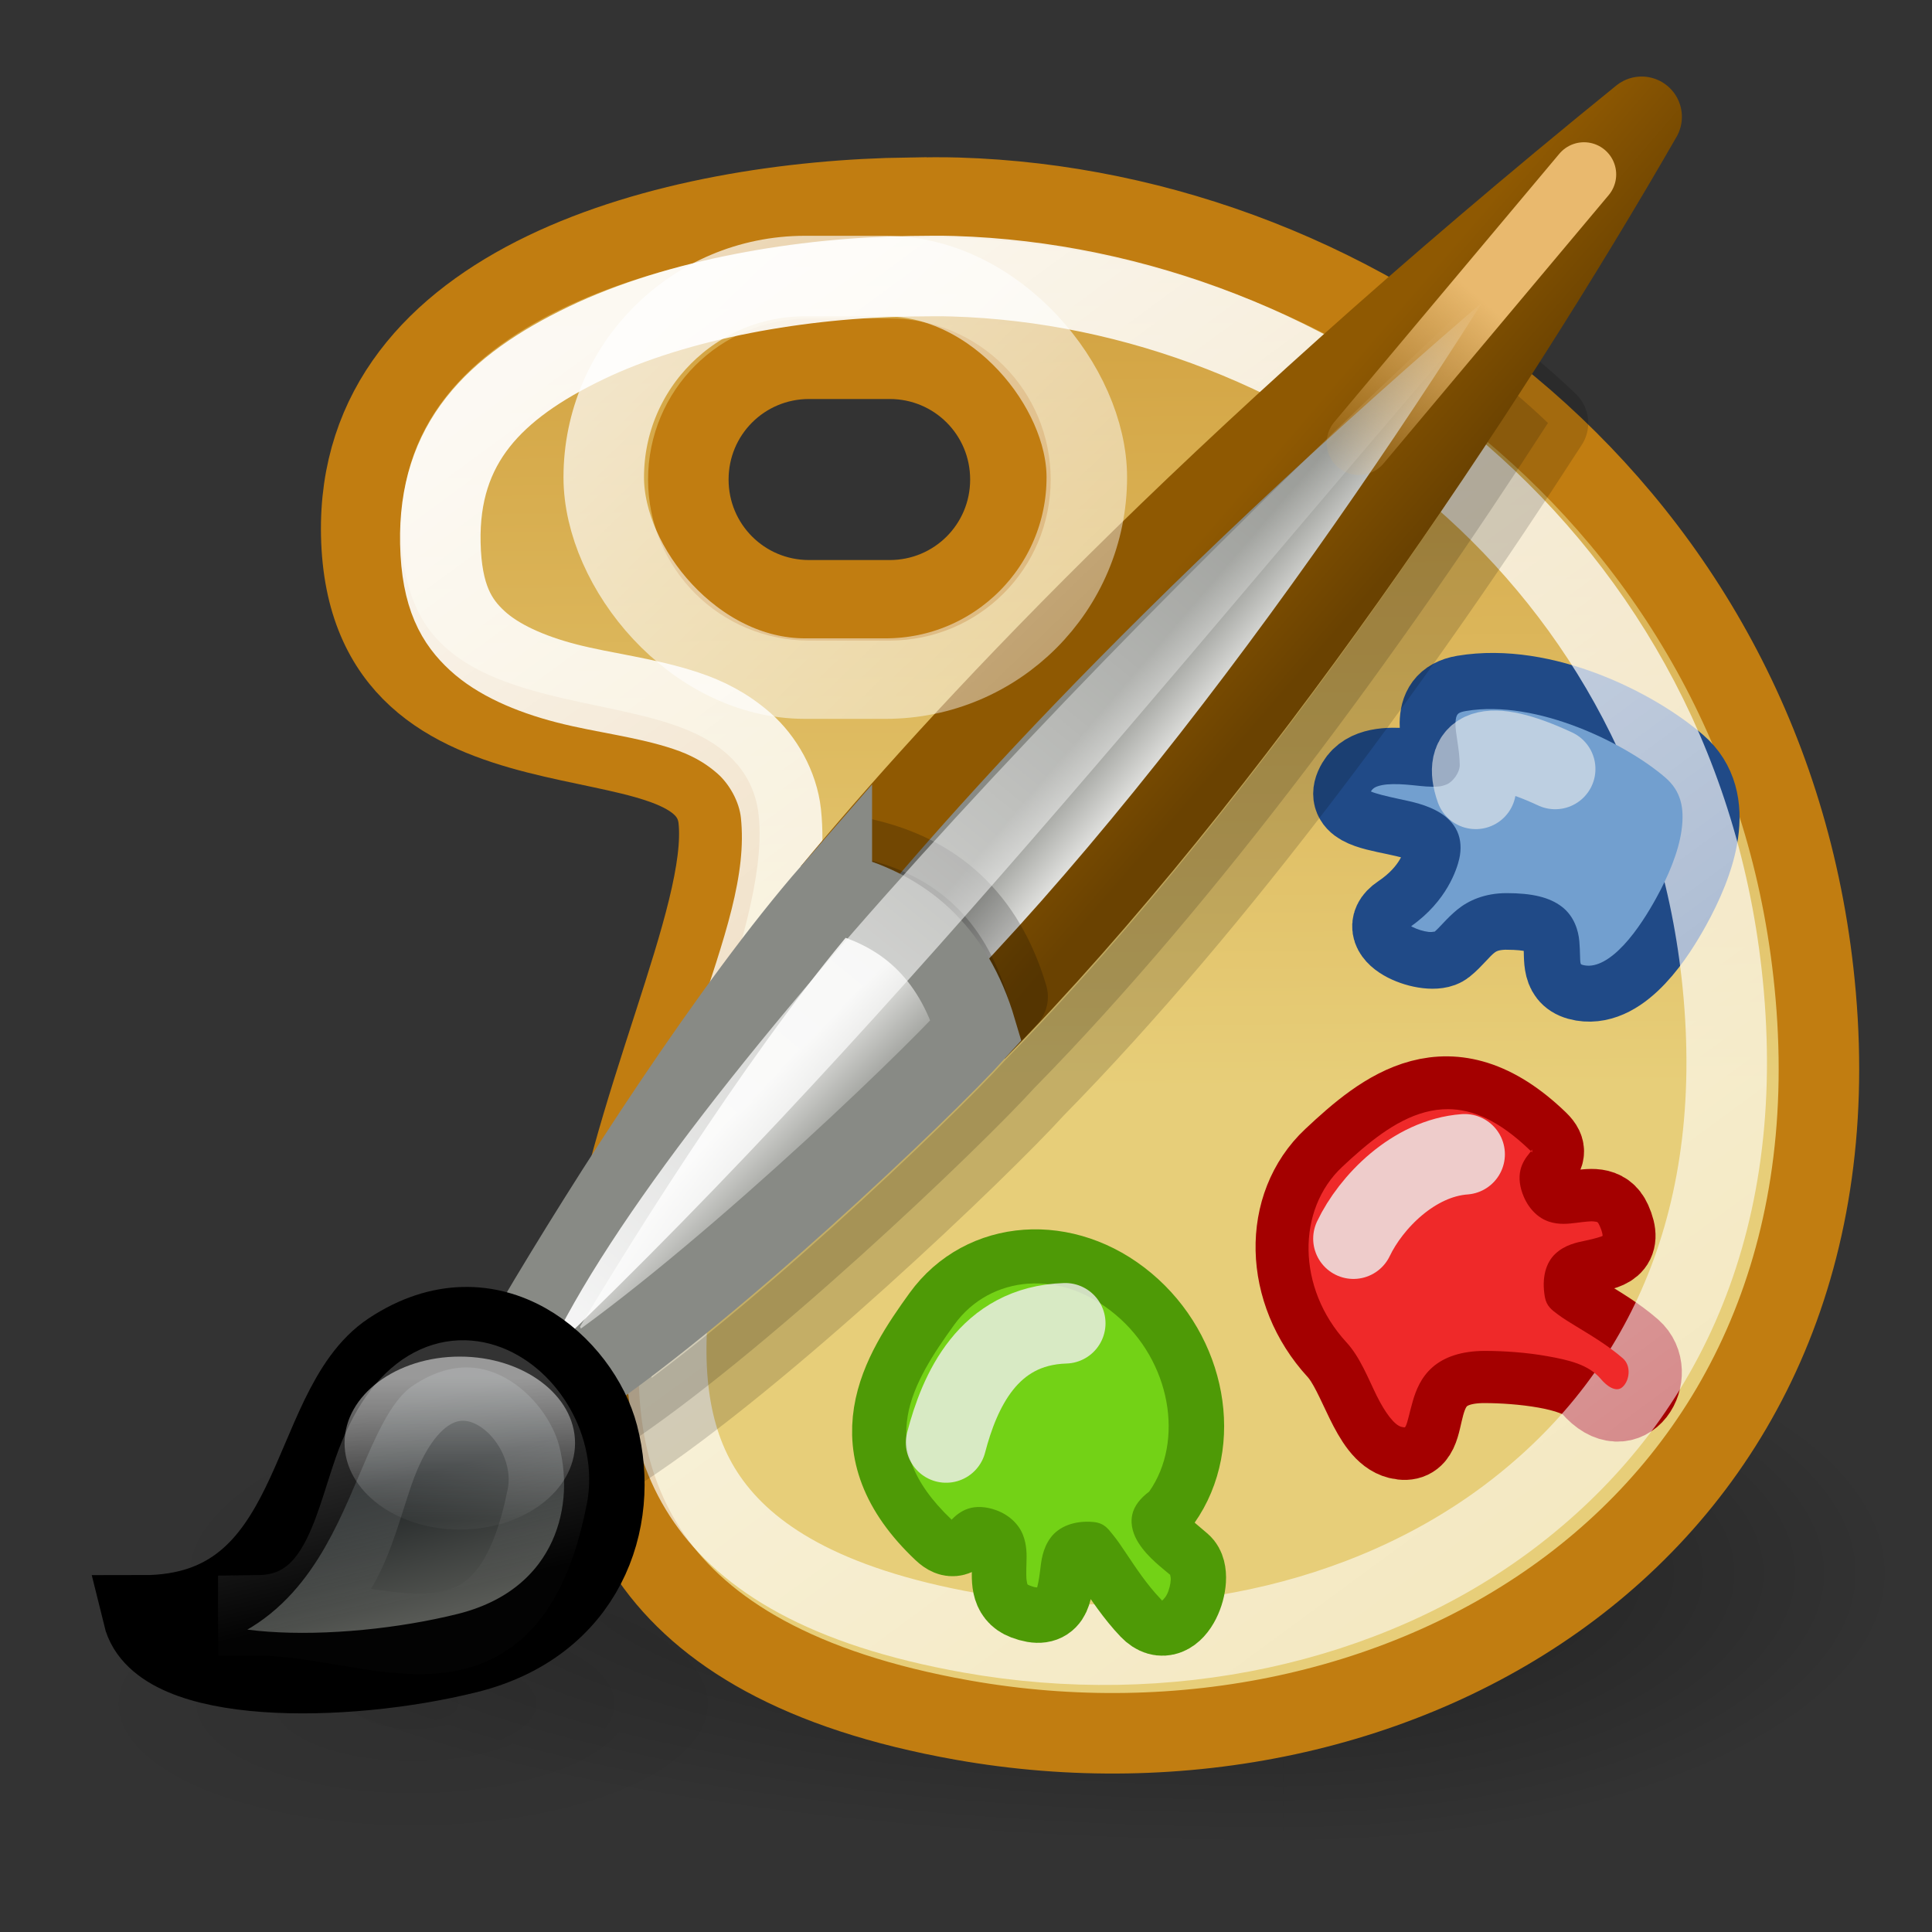 <?xml version="1.0" encoding="UTF-8" standalone="no"?>
<!-- Created with Inkscape (http://www.inkscape.org/) -->

<svg
   xmlns:dc="http://purl.org/dc/elements/1.1/"
   xmlns:cc="http://creativecommons.org/ns#"
   xmlns:rdf="http://www.w3.org/1999/02/22-rdf-syntax-ns#"
   xmlns:svg="http://www.w3.org/2000/svg"
   xmlns="http://www.w3.org/2000/svg"
   xmlns:xlink="http://www.w3.org/1999/xlink"
   xmlns:sodipodi="http://sodipodi.sourceforge.net/DTD/sodipodi-0.dtd"
   xmlns:inkscape="http://www.inkscape.org/namespaces/inkscape"
   version="1.0"
   width="24"
   height="24"
   id="svg2509"
   inkscape:version="0.91 r13725"
   sodipodi:docname="applications-graphics.svg">
  <rect width="100%" height="100%" fill="#333333" stroke="none"/>
  <sodipodi:namedview
     pagecolor="#ffffff"
     bordercolor="#666666"
     borderopacity="1"
     objecttolerance="10"
     gridtolerance="10"
     guidetolerance="10"
     inkscape:pageopacity="0"
     inkscape:pageshadow="2"
     inkscape:window-width="1535"
     inkscape:window-height="876"
     id="namedview203979"
     showgrid="true"
     inkscape:zoom="19.666667"
     inkscape:cx="3.9977257"
     inkscape:cy="10.637189"
     inkscape:window-x="65"
     inkscape:window-y="24"
     inkscape:window-maximized="1"
     inkscape:current-layer="svg2509">
    <inkscape:grid
       type="xygrid"
       id="grid4293" />
  </sodipodi:namedview>
  <defs
     id="defs2511">
    <radialGradient
       inkscape:collect="always"
       xlink:href="#linearGradient2892"
       id="radialGradient9282"
       gradientUnits="userSpaceOnUse"
       cx="6.5"
       cy="23.5"
       fx="6.5"
       fy="23.5"
       r="4.5" />
    <linearGradient
       id="linearGradient2892"
       inkscape:collect="always">
      <stop
         id="stop2894"
         offset="0"
         style="stop-color:black;stop-opacity:1;" />
      <stop
         id="stop2896"
         offset="1"
         style="stop-color:black;stop-opacity:0;" />
    </linearGradient>
    <radialGradient
       inkscape:collect="always"
       xlink:href="#linearGradient2892"
       id="radialGradient9284"
       gradientUnits="userSpaceOnUse"
       cx="6.5"
       cy="23.5"
       fx="6.5"
       fy="23.5"
       r="4.5" />
    <radialGradient
       inkscape:collect="always"
       xlink:href="#linearGradient3271"
       id="radialGradient9286"
       gradientUnits="userSpaceOnUse"
       gradientTransform="matrix(1,0,0,0.374,0,18.122)"
       cx="6.938"
       cy="28.951"
       fx="6.938"
       fy="28.951"
       r="5.789" />
    <linearGradient
       id="linearGradient3271"
       inkscape:collect="always">
      <stop
         id="stop3273"
         offset="0"
         style="stop-color:#000000;stop-opacity:1;" />
      <stop
         id="stop3275"
         offset="1"
         style="stop-color:#000000;stop-opacity:0;" />
    </linearGradient>
    <linearGradient
       inkscape:collect="always"
       xlink:href="#linearGradient3201"
       id="linearGradient9288"
       gradientUnits="userSpaceOnUse"
       gradientTransform="matrix(0.501,0.002,-0.002,-0.489,323.254,200.654)"
       x1="25.327"
       y1="22.719"
       x2="24.827"
       y2="60.688" />
    <linearGradient
       id="linearGradient3201"
       inkscape:collect="always">
      <stop
         id="stop3203"
         offset="0"
         style="stop-color:#e7ce79;stop-opacity:1" />
      <stop
         id="stop3205"
         offset="1"
         style="stop-color:#c17d11;stop-opacity:1" />
    </linearGradient>
    <linearGradient
       inkscape:collect="always"
       xlink:href="#linearGradient3088"
       id="linearGradient9290"
       gradientUnits="userSpaceOnUse"
       x1="8.686"
       y1="4.669"
       x2="35.012"
       y2="39.559"
       gradientTransform="matrix(0.975,0,0,0.95,0.231,0.942)" />
    <linearGradient
       id="linearGradient3088"
       inkscape:collect="always">
      <stop
         id="stop3090"
         offset="0"
         style="stop-color:white;stop-opacity:1;" />
      <stop
         id="stop3092"
         offset="1"
         style="stop-color:white;stop-opacity:0.346" />
    </linearGradient>
    <linearGradient
       inkscape:collect="always"
       xlink:href="#linearGradient3235"
       id="linearGradient9294"
       gradientUnits="userSpaceOnUse"
       gradientTransform="matrix(0.545,-0.101,-0.132,0.576,-24.34,2.645)"
       x1="33.467"
       y1="19.523"
       x2="30.68"
       y2="17.322" />
    <linearGradient
       id="linearGradient3235"
       inkscape:collect="always">
      <stop
         id="stop3237"
         offset="0"
         style="stop-color:#eeeeec;stop-opacity:1" />
      <stop
         id="stop3239"
         offset="1"
         style="stop-color:#888a85;stop-opacity:1" />
    </linearGradient>
    <linearGradient
       inkscape:collect="always"
       xlink:href="#linearGradient3376"
       id="linearGradient9296"
       gradientUnits="userSpaceOnUse"
       x1="-12.8"
       y1="11.862"
       x2="-10.625"
       y2="13.737" />
    <linearGradient
       id="linearGradient3376">
      <stop
         id="stop3378"
         offset="0"
         style="stop-color:#8f5902;stop-opacity:1;" />
      <stop
         id="stop3380"
         offset="1"
         style="stop-color:#6a4201;stop-opacity:1;" />
    </linearGradient>
    <linearGradient
       inkscape:collect="always"
       xlink:href="#linearGradient3235"
       id="linearGradient9298"
       gradientUnits="userSpaceOnUse"
       gradientTransform="matrix(0.545,-0.101,-0.132,0.576,-24.34,2.645)"
       x1="20.122"
       y1="30.013"
       x2="23.034"
       y2="32.879" />
    <linearGradient
       inkscape:collect="always"
       xlink:href="#linearGradient3293"
       id="linearGradient9300"
       gradientUnits="userSpaceOnUse"
       x1="-22.124"
       y1="24.501"
       x2="-5.645"
       y2="4.177" />
    <linearGradient
       id="linearGradient3293"
       inkscape:collect="always">
      <stop
         id="stop3295"
         offset="0"
         style="stop-color:#ffffff;stop-opacity:1;" />
      <stop
         id="stop3297"
         offset="1"
         style="stop-color:#ffffff;stop-opacity:0;" />
    </linearGradient>
    <linearGradient
       inkscape:collect="always"
       xlink:href="#linearGradient3126"
       id="linearGradient9302"
       gradientUnits="userSpaceOnUse"
       gradientTransform="matrix(0.663,0,0,0.842,-30.825,-8.951)"
       x1="12.366"
       y1="43.022"
       x2="11.757"
       y2="40.193" />
    <linearGradient
       id="linearGradient3126"
       inkscape:collect="always">
      <stop
         id="stop3128"
         offset="0"
         style="stop-color:#555753;stop-opacity:1" />
      <stop
         id="stop3130"
         offset="1"
         style="stop-color:#1f2324;stop-opacity:1" />
    </linearGradient>
    <linearGradient
       inkscape:collect="always"
       xlink:href="#linearGradient3171"
       id="linearGradient9304"
       gradientUnits="userSpaceOnUse"
       gradientTransform="matrix(0.439,0,0,0.482,-27.858,5.066)"
       x1="9.344"
       y1="38.812"
       x2="10.73"
       y2="45.597" />
    <linearGradient
       id="linearGradient3171"
       inkscape:collect="always">
      <stop
         id="stop3173"
         offset="0"
         style="stop-color:white;stop-opacity:1;" />
      <stop
         id="stop3175"
         offset="1"
         style="stop-color:white;stop-opacity:0.068" />
    </linearGradient>
    <linearGradient
       inkscape:collect="always"
       xlink:href="#linearGradient3171"
       id="linearGradient9306"
       gradientUnits="userSpaceOnUse"
       x1="12.187"
       y1="38.012"
       x2="12.187"
       y2="39.532" />
    <linearGradient
       inkscape:collect="always"
       xlink:href="#linearGradient3313"
       id="linearGradient9308"
       gradientUnits="userSpaceOnUse"
       x1="-5.28"
       y1="4.663"
       x2="-8.088"
       y2="7.806" />
    <linearGradient
       id="linearGradient3313"
       inkscape:collect="always">
      <stop
         id="stop3315"
         offset="0"
         style="stop-color:#e9b96e;stop-opacity:1;" />
      <stop
         id="stop75"
         offset="1"
         style="stop-color:#e9b96e;stop-opacity:0;" />
    </linearGradient>
    <linearGradient
       inkscape:collect="always"
       xlink:href="#linearGradient3088"
       id="linearGradient10095"
       x1="3.906"
       y1="-1.848"
       x2="18.573"
       y2="13.342"
       gradientUnits="userSpaceOnUse" />
  </defs>
  <g
     id="g9224"
     style="display:inline;enable-background:new"
     transform="matrix(0.716,0,0,0.716,0.703,0.377)">
    <g
       id="g9226"
       style="opacity:0.4"
       transform="matrix(0.738,0,0,1.019,-10.703,-20.452)">
      <path
         d="m 2,23.5 a 4.5,4.5 0 0 1 9,0 l -4.5,0 z"
         id="path9228"
         sodipodi:cx="6.5"
         sodipodi:cy="23.5"
         sodipodi:end="6.2831853"
         sodipodi:rx="4.5"
         sodipodi:ry="4.5"
         sodipodi:start="3.1415927"
         sodipodi:type="arc"
         style="fill:url(#radialGradient9282);fill-opacity:1;fill-rule:evenodd;stroke:none"
         transform="matrix(0,-1.036,5.854,0,-94.232,53.072)" />
      <path
         d="m 2,23.5 a 4.5,4.5 0 0 1 9,0 l -4.5,0 z"
         id="path9230"
         sodipodi:cx="6.5"
         sodipodi:cy="23.5"
         sodipodi:end="6.2831853"
         sodipodi:rx="4.5"
         sodipodi:ry="4.5"
         sodipodi:start="3.1415927"
         sodipodi:type="arc"
         style="fill:url(#radialGradient9284);fill-opacity:1;fill-rule:evenodd;stroke:none"
         transform="matrix(0,-1.036,-3.225,0,119.121,53.072)" />
    </g>
    <ellipse
       ry="2.166"
       rx="5.789"
       cy="28.951"
       cx="6.938"
       id="path9232"
       style="opacity:0.084;fill:url(#radialGradient9286);fill-opacity:1;stroke:none"
       transform="matrix(1,0,0,1.101,-0.751,-2.838)"
       d="M 12.728,28.951 A 5.789,2.166 0 0 1 6.938,31.116 5.789,2.166 0 0 1 1.149,28.951 5.789,2.166 0 0 1 6.938,26.785 5.789,2.166 0 0 1 12.728,28.951 Z" />
    <path
       inkscape:connector-curvature="0"
       style="fill:url(#linearGradient9288);fill-opacity:1;fill-rule:evenodd;stroke:#c17d11;stroke-width:1;stroke-linecap:butt;stroke-linejoin:miter;stroke-miterlimit:4;stroke-opacity:1;stroke-dasharray:none"
       d="m 334.25,178.5 c -2.936,0.038 -6.879,1.035 -6.812,4.188 0.071,3.362 4.279,2.037 4.438,3.531 0.257,2.414 -5.095,9.747 3.031,11.188 5.425,0.961 11.172,-2.34 10.594,-9 -0.52,-5.99 -5.582,-9.754 -10.656,-9.906 -0.185,-0.006 -0.398,-0.003 -0.594,0 z m -1.25,2 1,0 c 0.831,0 1.5,0.669 1.5,1.5 0,0.831 -0.669,1.5 -1.5,1.5 l -1,0 c -0.831,0 -1.5,-0.669 -1.5,-1.5 0,-0.831 0.669,-1.5 1.5,-1.5 z"
       transform="matrix(1.397,0,0,1.397,-452.145,-246.461)"
       id="path9234" />
    <path
       inkscape:connector-curvature="0"
       d="m 24.774,23.118 c 0.595,0 1.594,0.1 1.857,0.407 0.615,0.718 1.16,-0.227 0.693,-0.635 -0.539,-0.47 -1.255,-0.741 -1.291,-0.94 -0.202,-1.148 1.347,-0.385 0.942,-1.288 -0.242,-0.54 -0.995,0.224 -1.309,-0.499 -0.25,-0.574 0.365,-0.568 0.038,-0.884 -1.538,-1.487 -2.678,-0.536 -3.561,0.291 -0.883,0.827 -0.856,2.306 0.079,3.324 0.384,0.418 0.573,1.422 1.063,1.543 0.703,0.173 -0.011,-1.319 1.488,-1.319 l 2e-6,0 z"
       id="path9238"
       sodipodi:nodetypes="cssssssssss"
       style="fill:#cc0000;fill-opacity:1;fill-rule:evenodd;stroke:#a40000;stroke-width:1.397;stroke-linecap:butt;stroke-linejoin:round;stroke-miterlimit:5;stroke-opacity:1" />
    <path
       inkscape:connector-curvature="0"
       d="m 25.165,15.252 c -0.652,0 -0.782,0.38 -1.089,0.625 -0.244,0.194 -1.27,-0.19 -0.758,-0.533 0.59,-0.395 0.72,-0.862 0.758,-1.03 0.221,-0.965 -1.965,-0.496 -1.515,-1.251 0.327,-0.55 1.518,-0.026 1.515,-0.311 -0.005,-0.439 -0.311,-1.103 0.341,-1.212 1.371,-0.228 2.949,0.57 3.692,1.211 0.711,0.612 0.316,1.683 -0.104,2.443 -0.257,0.465 -0.845,1.41 -1.527,1.297 -0.774,-0.129 0.328,-1.238 -1.313,-1.238 l 0,0 z"
       id="path9240"
       sodipodi:nodetypes="cssssssssss"
       style="fill:#3465a4;fill-opacity:1;fill-rule:evenodd;stroke:#204a87;stroke-width:1.397;stroke-linecap:butt;stroke-linejoin:round;stroke-miterlimit:5;stroke-opacity:1" />
    <path
       inkscape:connector-curvature="0"
       d="m 14.821,4.266 c -1.864,0.024 -4.038,0.39 -5.635,1.158 -1.597,0.767 -2.565,1.743 -2.528,3.473 0.02,0.937 0.286,1.366 0.64,1.692 0.353,0.326 0.901,0.574 1.553,0.742 0.652,0.168 1.377,0.243 2.071,0.475 0.347,0.116 0.681,0.28 1.005,0.564 0.324,0.284 0.59,0.745 0.64,1.217 0.127,1.199 -0.338,2.411 -0.792,3.829 -0.454,1.418 -0.95,2.959 -1.127,4.393 -0.177,1.434 -0.047,2.689 0.64,3.68 0.687,0.991 2.006,1.86 4.569,2.315 3.385,0.601 6.856,-0.136 9.351,-2.018 2.496,-1.883 4.08,-4.852 3.716,-9.053 C 28.268,9.164 21.882,4.457 15.552,4.266 c -0.217,-0.007 -0.466,-0.003 -0.731,0 z"
       id="path9242"
       sodipodi:nodetypes="cssssssssssssssc"
       style="opacity:0.935;fill:none;stroke:url(#linearGradient9290);stroke-width:1.397;stroke-linecap:butt;stroke-linejoin:miter;stroke-miterlimit:4;stroke-opacity:1" />
    <path
       inkscape:connector-curvature="0"
       d="m 19.168,25.498 c -0.625,0.395 0.046,0.849 0.347,1.114 0.239,0.21 -0.12,1.224 -0.549,0.776 -0.494,-0.516 -0.812,-1.235 -1.005,-1.253 -1.113,-0.106 -0.256,1.432 -1.152,1.094 -0.536,-0.202 0.131,-1.052 -0.585,-1.313 -0.569,-0.207 -0.512,0.429 -0.841,0.119 -1.548,-1.46 -0.734,-2.728 -0.018,-3.719 0.716,-0.991 2.132,-1.097 3.181,-0.218 1.05,0.878 1.328,2.402 0.621,3.401 l 1e-6,0 z"
       id="path9246"
       sodipodi:nodetypes="cssssssssc"
       style="fill:#73d216;fill-opacity:1;fill-rule:evenodd;stroke:#4e9a06;stroke-width:1.397;stroke-linecap:butt;stroke-linejoin:round;stroke-miterlimit:5;stroke-opacity:1" />
    <path
       d="m 16.861,21.744 c -0.507,0.036 -0.972,0.277 -1.287,0.713 -0.355,0.491 -0.715,1.031 -0.807,1.58 -0.091,0.546 0.043,1.119 0.762,1.803 0.008,-0.006 -0.004,0.001 0.006,-0.008 0.054,-0.053 0.144,-0.139 0.281,-0.184 0.137,-0.045 0.307,-0.038 0.486,0.027 0.231,0.084 0.393,0.248 0.463,0.426 0.07,0.177 0.067,0.348 0.062,0.49 -0.004,0.142 -0.007,0.261 0.006,0.32 0.013,0.059 -9.44e-4,0.051 0.064,0.076 0.073,0.028 0.1,0.027 0.115,0.027 0.006,-0.021 0.033,-0.128 0.051,-0.285 0.02,-0.17 0.04,-0.383 0.182,-0.576 0.141,-0.193 0.415,-0.305 0.746,-0.273 0.191,0.018 0.257,0.126 0.334,0.219 0.077,0.093 0.152,0.205 0.234,0.328 0.165,0.247 0.36,0.541 0.586,0.777 0.065,0.068 0.036,0.04 0.033,0.041 -0.003,0.001 0.048,-0.034 0.086,-0.109 0.038,-0.075 0.063,-0.178 0.066,-0.254 0.003,-0.075 -0.028,-0.102 0.006,-0.072 -0.137,-0.12 -0.398,-0.305 -0.564,-0.566 -0.083,-0.131 -0.148,-0.301 -0.111,-0.486 0.032,-0.159 0.146,-0.294 0.295,-0.406 0.616,-0.878 0.373,-2.27 -0.584,-3.07 -0.483,-0.404 -1.004,-0.573 -1.512,-0.537 z"
       id="path9248"
       inkscape:original="M 16.84375 21.5 C 16.269178 21.540579 15.733219 21.817238 15.375 22.3125 C 14.65857 23.30301 13.826924 24.571178 15.375 26.03125 C 15.703836 26.341391 15.650055 25.699119 16.21875 25.90625 C 16.934595 26.166975 16.276433 27.016385 16.8125 27.21875 C 17.708334 27.55693 16.855507 26.019186 17.96875 26.125 C 18.162433 26.143409 18.474931 26.858694 18.96875 27.375 C 19.397253 27.823016 19.739271 26.834762 19.5 26.625 C 19.198308 26.360512 18.531073 25.895225 19.15625 25.5 C 19.862796 24.501105 19.580759 22.972083 18.53125 22.09375 C 18.006495 21.654584 17.418322 21.459421 16.84375 21.5 z "
       inkscape:radius="-0.24550137"
       sodipodi:type="inkscape:offset"
       style="fill:#73d216;fill-opacity:1;fill-rule:evenodd;stroke:none" />
    <path
       inkscape:connector-curvature="0"
       d="M 15.433,24.5 C 15.664,23.617 16.156,22.474 17.5,22.432"
       id="path9250"
       sodipodi:nodetypes="cc"
       style="opacity:0.812;fill:none;stroke:#eeeeec;stroke-width:1.397;stroke-linecap:round;stroke-linejoin:miter;stroke-miterlimit:4;stroke-opacity:1;stroke-dasharray:none" />
    <path
       d="m 24.145,18.717 c -0.138,-5.94e-4 -0.272,0.018 -0.402,0.053 -0.522,0.138 -1.003,0.54 -1.439,0.949 -0.788,0.738 -0.791,2.102 0.074,3.043 0.238,0.258 0.374,0.621 0.525,0.926 0.151,0.305 0.311,0.512 0.43,0.541 0.057,0.014 0.067,0.006 0.062,0.008 -0.005,0.002 -0.002,0.006 0.014,-0.025 0.031,-0.062 0.064,-0.232 0.119,-0.424 0.055,-0.192 0.143,-0.418 0.344,-0.594 0.201,-0.176 0.5,-0.283 0.91,-0.283 0.31,0 0.713,0.025 1.084,0.092 0.371,0.066 0.712,0.145 0.922,0.391 0.128,0.15 0.224,0.18 0.277,0.182 0.053,0.002 0.095,-0.02 0.139,-0.078 0.088,-0.116 0.109,-0.337 -0.031,-0.459 -0.25,-0.218 -0.551,-0.397 -0.801,-0.549 -0.125,-0.076 -0.236,-0.144 -0.33,-0.215 -0.094,-0.071 -0.192,-0.136 -0.221,-0.299 -0.058,-0.329 0.015,-0.594 0.182,-0.75 0.166,-0.156 0.371,-0.197 0.531,-0.23 0.16,-0.033 0.279,-0.072 0.289,-0.08 7.65e-4,-0.017 -0.006,-0.075 -0.049,-0.17 -0.036,-0.08 -0.039,-0.072 -0.098,-0.08 -0.059,-0.009 -0.173,0.006 -0.309,0.023 -0.136,0.017 -0.299,0.037 -0.473,-0.02 -0.174,-0.056 -0.339,-0.204 -0.436,-0.426 -0.076,-0.174 -0.092,-0.335 -0.061,-0.469 0.031,-0.134 0.104,-0.228 0.152,-0.287 0.048,-0.059 0.057,-0.089 0.051,-0.057 -0.006,0.033 0.026,0.061 -0.031,0.006 -0.55,-0.532 -1.011,-0.717 -1.426,-0.719 z"
       id="path9252"
       inkscape:original="M 23.6875 18.5625 C 23.099816 18.717742 22.597805 19.149059 22.15625 19.5625 C 21.273126 20.389391 21.282839 21.888791 22.21875 22.90625 C 22.603124 23.324112 22.791048 24.316708 23.28125 24.4375 C 23.984644 24.610826 23.282195 23.125 24.78125 23.125 C 25.376556 23.124999 26.362076 23.223993 26.625 23.53125 C 27.23979 24.249706 27.780195 23.282978 27.3125 22.875 C 26.773514 22.404836 26.066438 22.137227 26.03125 21.9375 C 25.828991 20.789524 27.373703 21.558976 26.96875 20.65625 C 26.726428 20.116059 25.97074 20.878393 25.65625 20.15625 C 25.40641 19.582554 26.045438 19.597135 25.71875 19.28125 C 24.949768 18.537694 24.275184 18.407258 23.6875 18.5625 z "
       inkscape:radius="-0.21446422"
       sodipodi:type="inkscape:offset"
       style="fill:#ef2929;fill-opacity:1;fill-rule:evenodd;stroke:none" />
    <path
       inkscape:connector-curvature="0"
       d="M 24.429,19.5 C 23.541,19.566 22.801,20.333 22.5,20.964"
       id="path9254"
       inkscape:transform-center-x="0.35867417"
       inkscape:transform-center-y="-1.3758405"
       sodipodi:nodetypes="cs"
       style="opacity:0.828;fill:none;stroke:#eeeeec;stroke-width:1.397;stroke-linecap:round;stroke-linejoin:miter;stroke-miterlimit:4;stroke-opacity:1;stroke-dasharray:none" />
    <path
       d="m 24.453,11.809 c -0.113,0.019 -0.135,0.044 -0.15,0.064 -0.015,0.02 -0.031,0.065 -0.033,0.15 -0.004,0.171 0.071,0.44 0.074,0.723 0.002,0.132 -0.121,0.291 -0.221,0.334 -0.1,0.043 -0.174,0.043 -0.248,0.043 -0.149,-4.3e-4 -0.304,-0.025 -0.461,-0.037 -0.157,-0.012 -0.313,-0.013 -0.422,0.01 -0.109,0.023 -0.155,0.052 -0.189,0.109 0.073,0.035 0.262,0.082 0.482,0.129 0.233,0.05 0.493,0.101 0.723,0.244 0.115,0.072 0.225,0.174 0.291,0.316 0.066,0.142 0.075,0.314 0.037,0.48 -0.041,0.178 -0.213,0.73 -0.834,1.168 0.015,0.013 0.004,0.004 0.031,0.018 0.076,0.039 0.185,0.072 0.27,0.082 0.084,0.01 0.133,-0.025 0.084,0.014 0.114,-0.091 0.225,-0.246 0.416,-0.402 0.191,-0.156 0.473,-0.285 0.854,-0.285 0.442,0 0.744,0.071 0.959,0.236 0.215,0.165 0.287,0.415 0.303,0.598 0.016,0.182 0.009,0.328 0.021,0.379 0.006,0.025 0.009,0.02 0.008,0.02 -6.71e-4,-6.12e-4 0.009,0.012 0.068,0.021 0.201,0.034 0.437,-0.1 0.674,-0.354 0.237,-0.253 0.441,-0.592 0.564,-0.816 0.201,-0.363 0.388,-0.798 0.439,-1.178 0.052,-0.38 -0.008,-0.675 -0.283,-0.912 -0.683,-0.589 -2.226,-1.359 -3.457,-1.154 z"
       id="path9256"
       inkscape:original="M 24.40625 11.53125 C 23.754805 11.63983 24.05751 12.31051 24.0625 12.75 C 24.065737 13.035024 22.889927 12.512246 22.5625 13.0625 C 22.112835 13.818173 24.283879 13.347957 24.0625 14.3125 C 24.023984 14.480314 23.902439 14.948712 23.3125 15.34375 C 22.800588 15.686539 23.818984 16.069233 24.0625 15.875 C 24.369547 15.630092 24.504664 15.25 25.15625 15.25 C 26.797022 15.25 25.694765 16.370815 26.46875 16.5 C 27.150847 16.613846 27.743291 15.652169 28 15.1875 C 28.420151 14.426977 28.804355 13.362247 28.09375 12.75 C 27.350532 12.109657 25.776945 11.302787 24.40625 11.53125 z "
       inkscape:radius="-0.28059545"
       sodipodi:type="inkscape:offset"
       style="fill:#729fcf;fill-opacity:1;fill-rule:evenodd;stroke:none" />
    <path
       inkscape:connector-curvature="0"
       d="M 26,12.815 C 24.785,12.248 24.392,12.496 24.622,13.16"
       id="path9258"
       inkscape:transform-center-x="0.35867407"
       inkscape:transform-center-y="-1.3758404"
       sodipodi:nodetypes="cc"
       style="opacity:0.6;fill:none;stroke:#eeeeec;stroke-width:1.397;stroke-linecap:round;stroke-linejoin:miter;stroke-miterlimit:4;stroke-opacity:1;stroke-dasharray:none" />
    <path
       inkscape:connector-curvature="0"
       d="m 24.625,5.75 c -5.252,4.577 -8.464,8.109 -10.188,10.188 -1.599,1.835 -3.517,4.756 -4.812,6.906 -0.014,0.521 0.006,1.038 0.094,1.531 l 0.094,0.219 c 2.427,-1.589 6.209,-5.206 7.156,-6.25 C 20.144,15.112 23.335,10.751 25.875,6.812 25.477,6.429 25.058,6.085 24.625,5.75 Z"
       id="path9260"
       style="opacity:0.153;fill:#000000;fill-opacity:1;fill-rule:evenodd;stroke:#000000;stroke-width:1.397px;stroke-linecap:butt;stroke-linejoin:round;stroke-opacity:1" />
    <g
       id="g9262"
       transform="translate(30,0)">
      <path
         inkscape:connector-curvature="0"
         d="M -14.046,17.349 C -9.636,12.86 -5.191,6.18 -2.5,1.5 -10.132,7.689 -14.435,12.399 -16.55,14.949"
         id="path9264"
         sodipodi:nodetypes="ccc"
         style="fill:url(#linearGradient9294);fill-opacity:1;fill-rule:evenodd;stroke:url(#linearGradient9296);stroke-width:1.397px;stroke-linecap:butt;stroke-linejoin:round;stroke-opacity:1" />
      <path
         inkscape:connector-curvature="0"
         d="m -16.005,14.369 c 1.236,0.279 2.102,1.038 2.505,2.399 -0.947,1.044 -4.727,4.642 -7.154,6.231 l -0.504,-1.134 c 1.279,-2.167 3.413,-5.5 5.153,-7.497 l 0,0 z"
         id="path9266"
         sodipodi:nodetypes="ccccc"
         style="opacity:0.2;fill:#000000;fill-opacity:1;fill-rule:evenodd;stroke:#000000;stroke-width:1.397;stroke-linecap:butt;stroke-linejoin:round;stroke-miterlimit:4;stroke-opacity:1;stroke-dasharray:none" />
      <path
         inkscape:connector-curvature="0"
         d="m -16.55,14.949 c 1.236,0.279 2.102,1.038 2.505,2.399 -0.947,1.044 -4.727,4.642 -7.154,6.231 l -0.504,-1.134 c 1.279,-2.167 3.413,-5.5 5.153,-7.497 l 0,0 z"
         id="path9268"
         sodipodi:nodetypes="ccccc"
         style="fill:url(#linearGradient9298);fill-opacity:1;fill-rule:evenodd;stroke:#888a85;stroke-width:1.397px;stroke-linecap:butt;stroke-linejoin:miter;stroke-opacity:1" />
      <path
         inkscape:connector-curvature="0"
         d="M -3.779,3.177 C -9.87,10.131 -15.142,16.929 -21.5,23 -19.311,18.293 -10.673,9.414 -3.779,3.177 Z"
         id="path9270"
         sodipodi:nodetypes="ccc"
         style="fill:url(#linearGradient9300);fill-opacity:1;fill-rule:evenodd;stroke:none" />
      <g
         id="g9272">
        <path
           inkscape:connector-curvature="0"
           d="m -28.5,27.5 c 3.111,0.001 2.794,-3.577 4.304,-4.574 1.75,-1.155 3.284,0.276 3.591,1.454 0.386,1.486 -0.234,3.265 -2.265,3.772 C -25.022,28.689 -28.205,28.705 -28.5,27.5 Z"
           id="path9274"
           sodipodi:nodetypes="csssc"
           style="fill:url(#linearGradient9302);fill-opacity:1;fill-rule:evenodd;stroke:#000000;stroke-width:1.397;stroke-linecap:butt;stroke-linejoin:miter;stroke-miterlimit:4;stroke-opacity:1" />
        <path
           inkscape:connector-curvature="0"
           d="m -26.5,27.5 c 1.39,-0.017 1.639,-1.465 2,-2.5 1.039,-2.982 3.382,-1.101 3,0.5 -0.716,3.495 -2.92,2.006 -5,2 z"
           id="path9276"
           sodipodi:nodetypes="cscc"
           style="opacity:0.2;fill:none;stroke:url(#linearGradient9304);stroke-width:1.397;stroke-linecap:butt;stroke-linejoin:miter;stroke-miterlimit:5;stroke-opacity:1;stroke-dasharray:none" />
        <ellipse
           ry="0.917"
           rx="1.138"
           cy="38.708"
           cx="12.187"
           id="path9278"
           style="opacity:0.5;fill:url(#linearGradient9306);fill-opacity:1;fill-rule:evenodd;stroke:none"
           transform="matrix(1.757,0,0,1.636,-44.417,-38.816)"
           d="m 13.325,38.708 a 1.138,0.917 0 0 1 -1.138,0.917 1.138,0.917 0 0 1 -1.138,-0.917 1.138,0.917 0 0 1 1.138,-0.917 1.138,0.917 0 0 1 1.138,0.917 z" />
      </g>
      <path
         inkscape:connector-curvature="0"
         d="M -3.5,2.5 -7.406,7.156"
         id="path9280"
         sodipodi:nodetypes="cc"
         style="fill:none;stroke:url(#linearGradient9308);stroke-width:1.117;stroke-linecap:round;stroke-linejoin:miter;stroke-miterlimit:4;stroke-opacity:1;stroke-dasharray:none" />
    </g>
    <rect
       style="fill:none;stroke:url(#linearGradient10095);stroke-width:1.397;stroke-linecap:round;stroke-linejoin:miter;stroke-miterlimit:4;stroke-opacity:1;stroke-dasharray:none;stroke-dashoffset:0;marker:none;visibility:visible;display:inline;overflow:visible;enable-background:accumulate"
       id="rect9317"
       width="8.381"
       height="6.984"
       x="9.493"
       y="4.263"
       rx="3.492"
       ry="3.492" />
  </g>
</svg>
